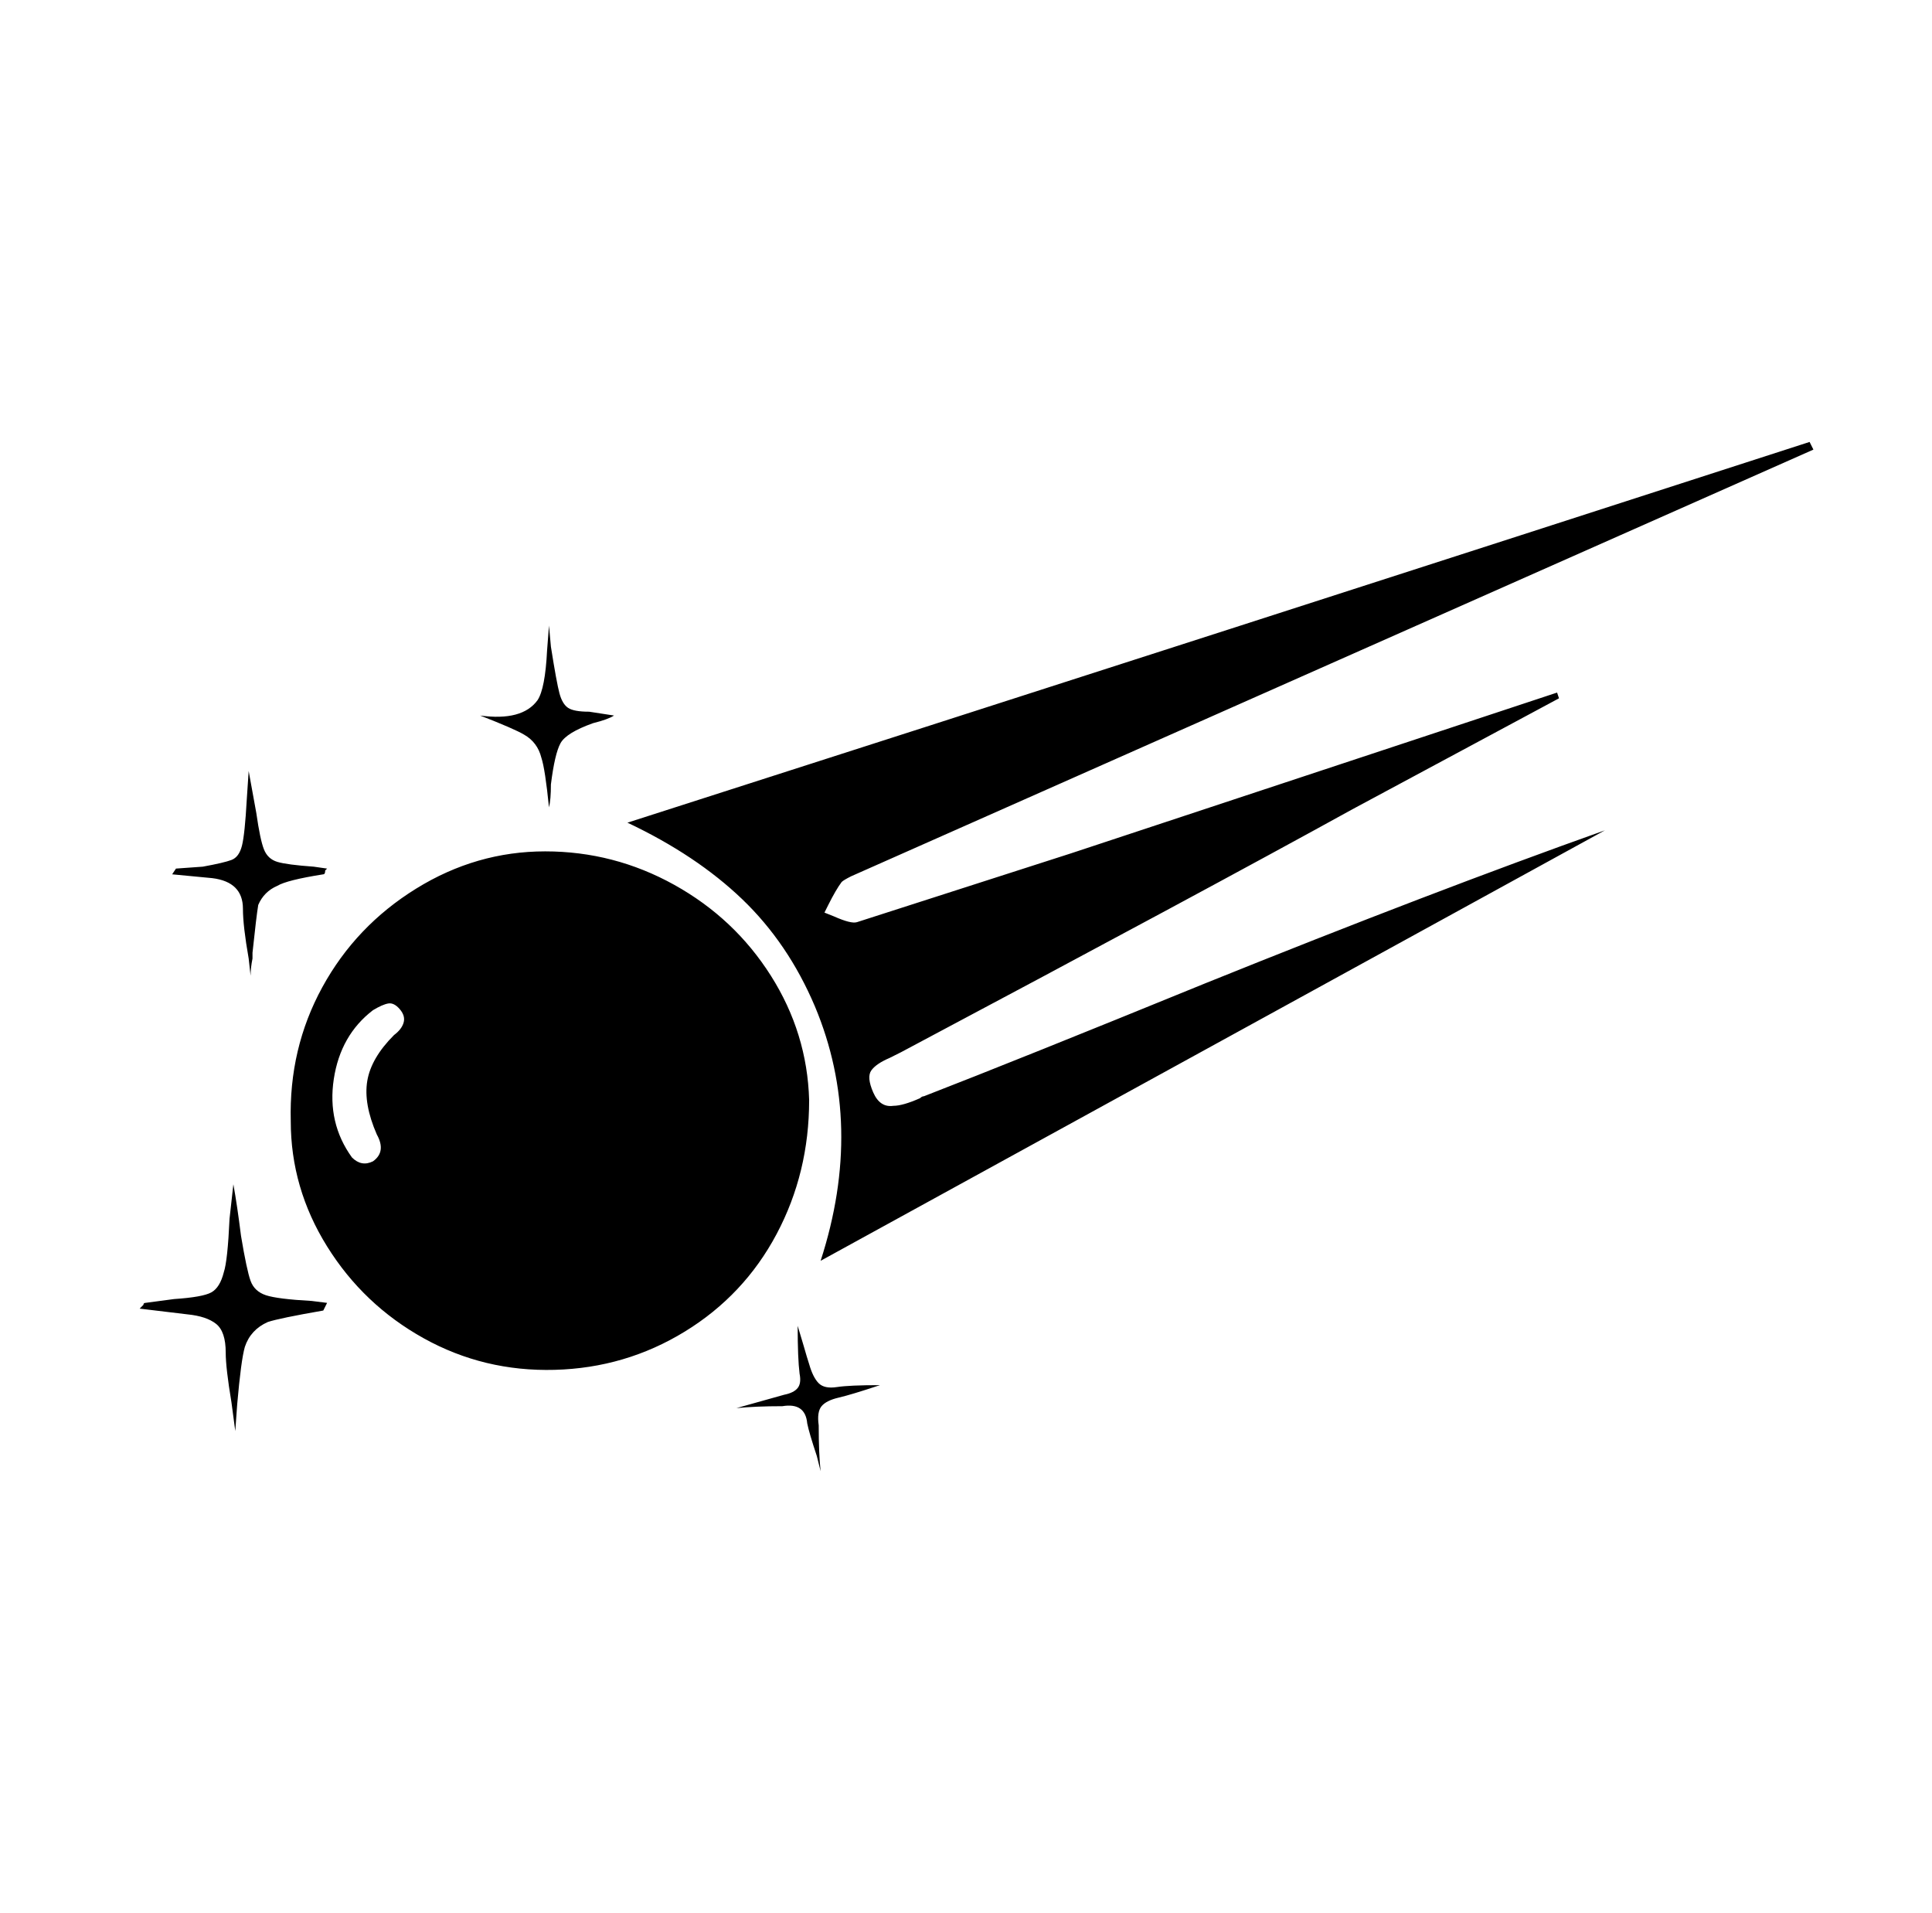 <svg xmlns="http://www.w3.org/2000/svg" viewBox="-10 0 1010 1000"><path d="M413 713q-1-3-3-10l-3-10q0 17 1 25 1 5-1 7.5t-7 3.5l-25 7q10-1 24-1 12-2 13 9 1 5 5 17l2 8q-1-9-1-24-1-7 1.5-10t9-4.5T450 724q-16 0-22.5 1t-9.5-2-5-10zM117 475q0 9 3 26l1 9q0-4 1-9v-3q2-19 3-25 3-7 10-10 5-3 24-6 1 0 1-2l1-1-7-1q-14-1-19-2.5t-7-6.5-4-19l-4-22-1 15q-1 18-2.5 24t-5.5 7.5-15 3.5l-14 1-2 3 21 2q16 2 16 16zm-1 171q-2-16-4-27l-2 18q-1 22-3 28-2 8-6.5 10.5T81 679l-15 2q-1 0-1 1l-2 2 25 3q10 1 15 5t5 15q0 8 3 26l2 15 1-14q2-23 4-30 3-9 12-13 6-2 29-6l2-4-8-1q-18-1-24-3t-8-7.5-5-23.5zm161-224q1-4 1-12 2-16 5-21.5t17-10.5q8-2 11-4l-13-2q-8 0-11-2t-4.5-7.5T278 338l-1-11-1 13q-1 20-5 26-8 11-30 8 18 7 23 10 7 4 9 12 2 6 4 26zm136 153q-1-35-20-65t-50.5-47.5T275 445t-67.5 19.5-49 51.5-16.5 70q0 35 19 65.5t50.5 48T280 716t68-20 48-51 17-70zm-217-34q-12 12-14 24t5 28q5 9-2 14-6 3-11-2-13-18-9.5-41t20.5-36q5-3 8-3.5t6 3 2 7-5 6.5zm277 32q-1 0-2 1-9 4-14 4-7 1-10.5-7t-1-11.5 9.5-6.5l6-3q158-84 236-127l108-58-1-3-254 84-112 36q-3 1-12-3l-5-2 2-4q4-8 7-12 1-1 5-3l503-223-2-4q-300 97-618 199 36 17 60 40t38 56q26 62 3 133l410-225q-90 32-209 80-98 40-147 59z"/></svg>